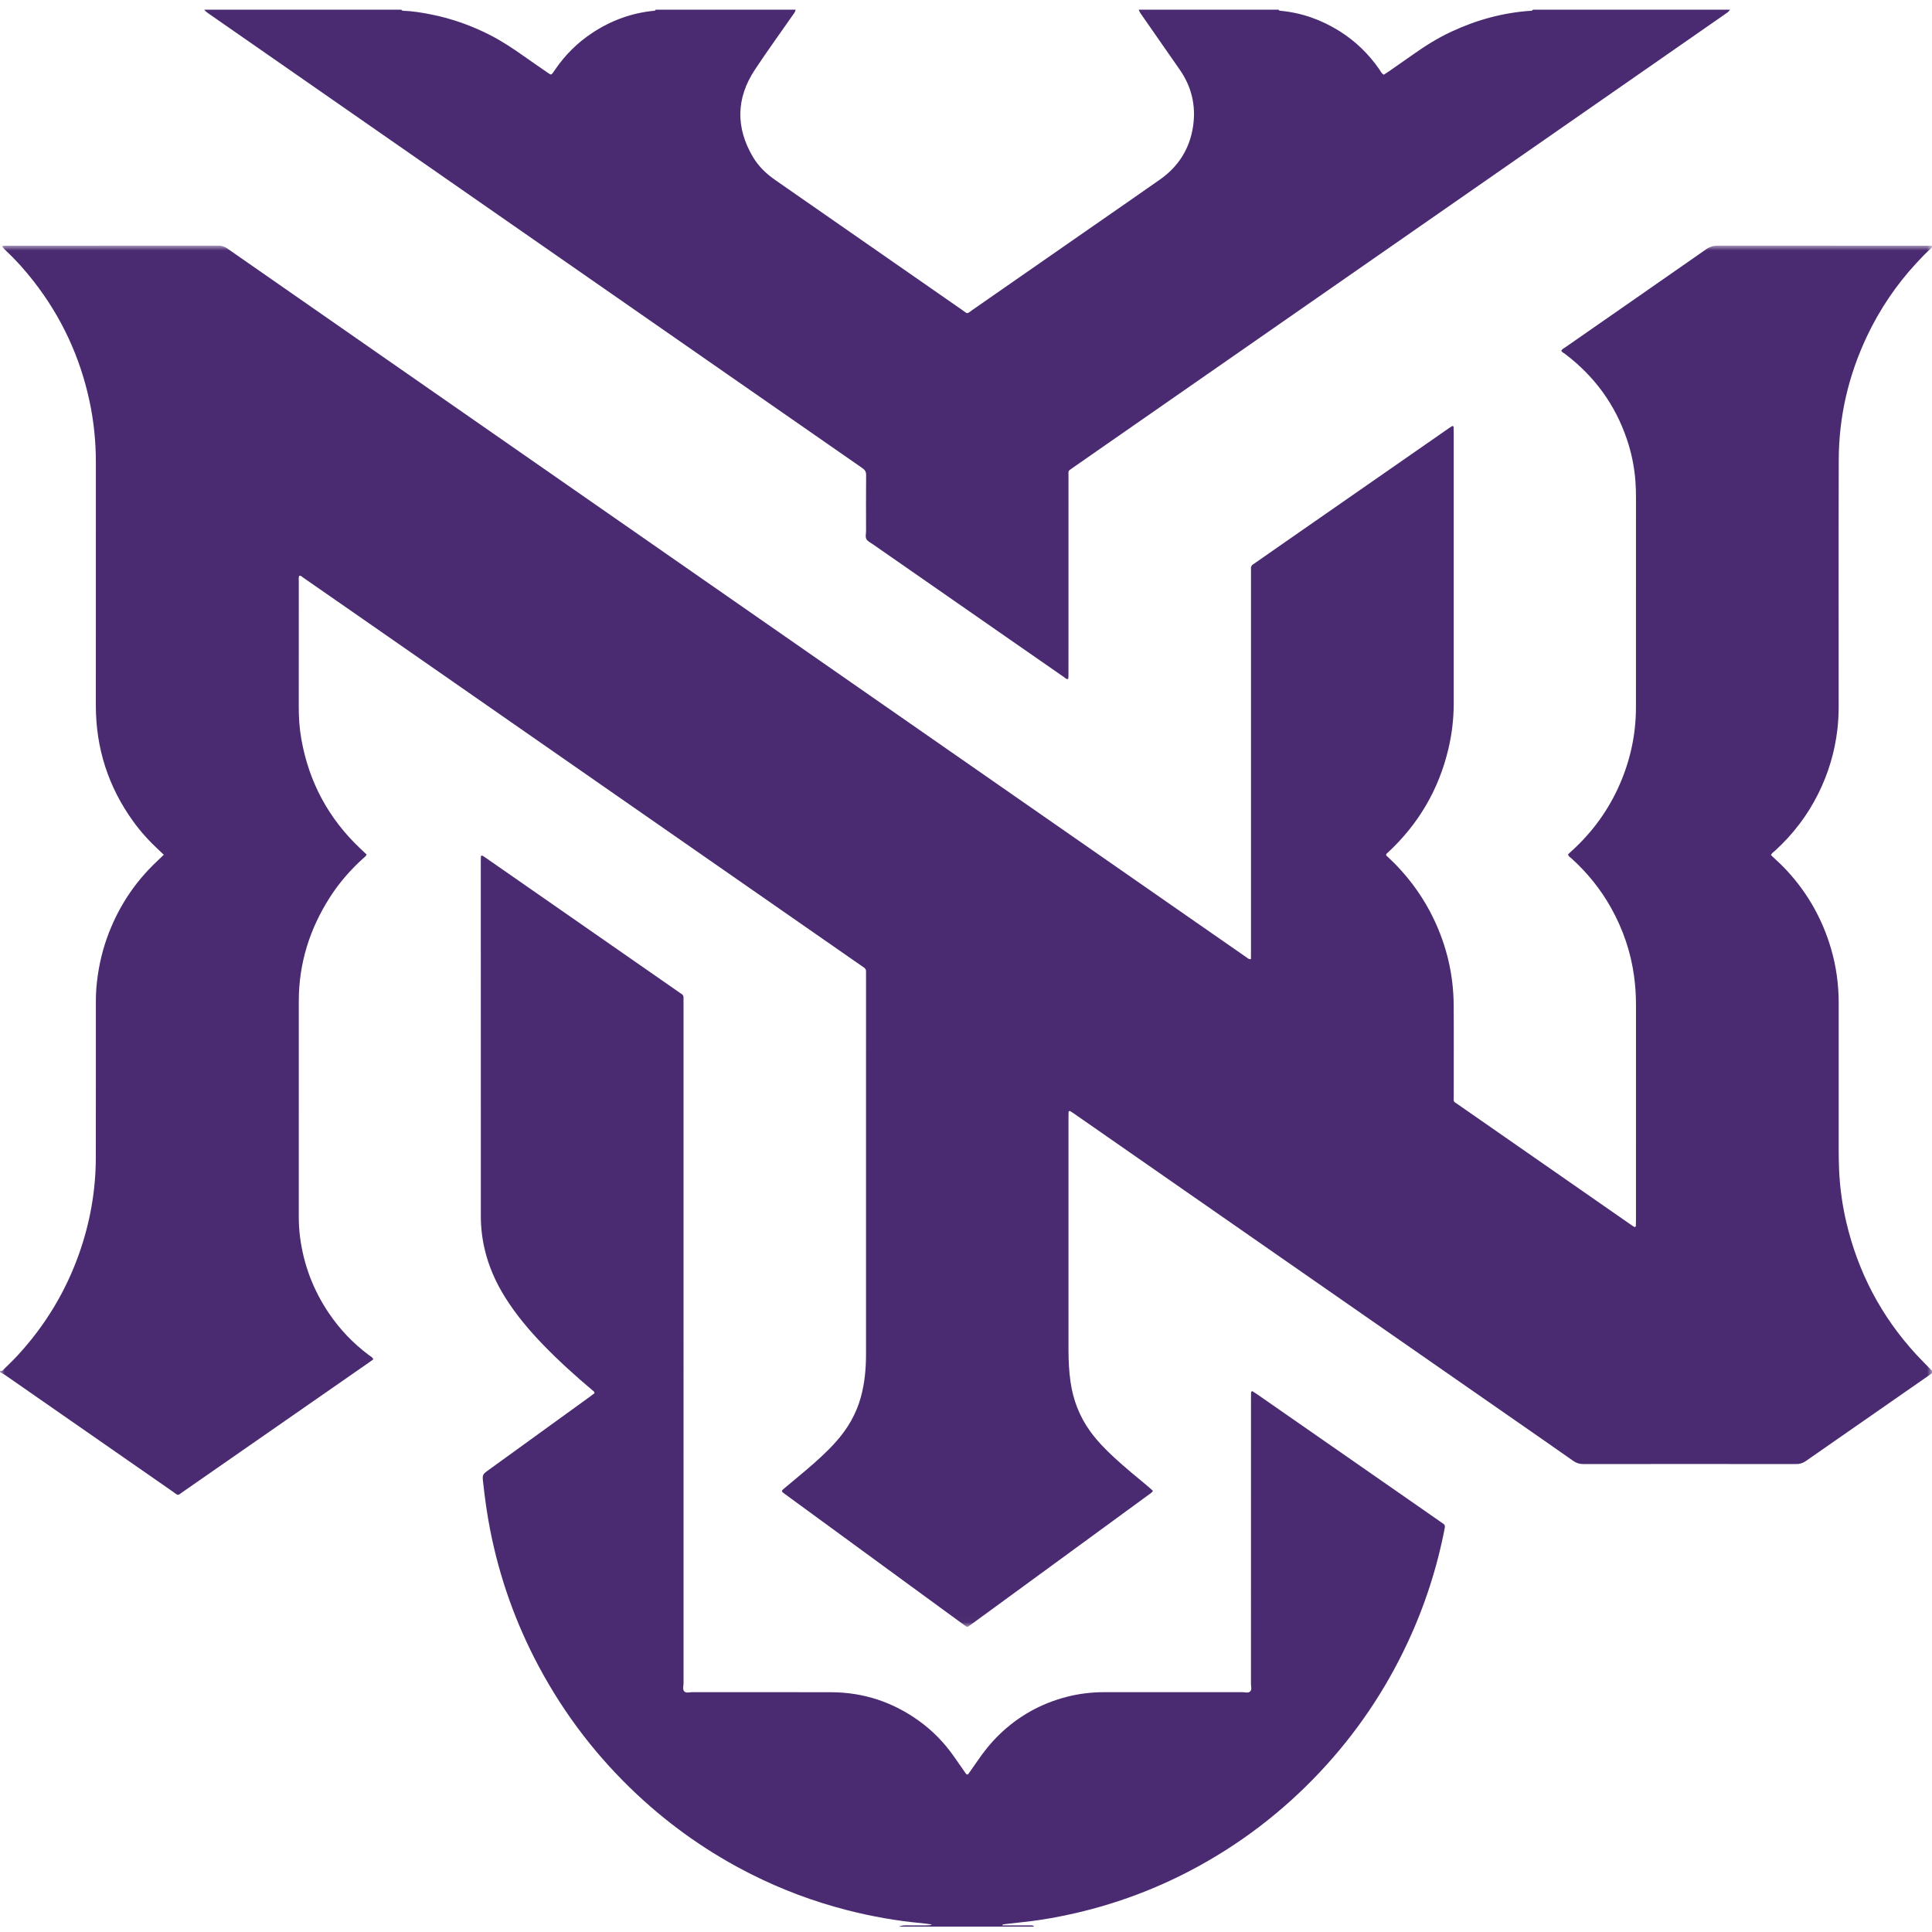 <?xml version="1.0" encoding="UTF-8"?>
<svg width="200px" height="200px" viewBox="0 0 200 200" version="1.1" xmlns="http://www.w3.org/2000/svg" xmlns:xlink="http://www.w3.org/1999/xlink">
    <title>new-york-u_BGL</title>
    <defs>
        <polygon id="path-1" points="0 0 200 0 200 142.98 0 142.98"></polygon>
    </defs>
    <g id="new-york-u_BGL" stroke="none" stroke-width="1" fill="none" fill-rule="evenodd">
        <g id="new-york-u" transform="translate(0, 1)">
            <g id="Group-3" transform="translate(0, 24.428)">
                <mask id="mask-2" fill="white">
                    <use xlink:href="#path-1"></use>
                </mask>
                <g id="Clip-2"></g>
                <path d="M200,0 C200,0.042 200,0.084 200,0.126 C199.99,0.16 199.99,0.206 199.968,0.226 C199.411,0.703 198.911,1.236 198.415,1.772 C196.303,4.05 194.584,6.595 193.258,9.402 C191.349,13.443 190.36,17.704 190.346,22.169 C190.321,30.665 190.34,39.161 190.338,47.656 C190.338,48.474 190.298,49.289 190.203,50.104 C189.934,52.418 189.275,54.615 188.243,56.699 C187.122,58.96 185.618,60.934 183.754,62.636 C183.608,62.769 183.414,62.873 183.334,63.092 C183.444,63.197 183.532,63.284 183.623,63.368 C184.089,63.79 184.542,64.225 184.97,64.687 C187.13,67.023 188.651,69.718 189.545,72.767 C190.086,74.609 190.342,76.492 190.341,78.412 C190.336,83.426 190.338,88.439 190.34,93.453 C190.341,94.186 190.35,94.918 190.381,95.652 C190.46,97.48 190.707,99.284 191.122,101.063 C192.335,106.255 194.733,110.828 198.34,114.759 C198.878,115.345 199.446,115.902 200,116.472 C200,116.556 200,116.64 200,116.724 C199.848,116.833 199.696,116.944 199.542,117.051 C195.34,119.972 191.135,122.89 186.938,125.819 C186.63,126.035 186.329,126.131 185.951,126.131 C178.605,126.122 171.258,126.122 163.911,126.131 C163.515,126.131 163.191,126.036 162.864,125.805 C160.824,124.366 158.771,122.946 156.721,121.521 C148.834,116.037 140.945,110.554 133.058,105.069 C125.756,99.991 118.455,94.912 111.154,89.833 C111.034,89.75 110.911,89.67 110.786,89.593 C110.712,89.548 110.619,89.607 110.617,89.702 C110.611,89.911 110.609,90.121 110.609,90.331 C110.609,98.347 110.608,106.363 110.61,114.378 C110.611,115.448 110.665,116.515 110.814,117.576 C111.08,119.481 111.749,121.223 112.885,122.781 C113.605,123.769 114.457,124.636 115.352,125.463 C116.494,126.516 117.699,127.495 118.89,128.49 C119.047,128.621 119.196,128.761 119.355,128.903 C119.225,129.118 119.036,129.215 118.87,129.336 C113.637,133.162 108.404,136.988 103.17,140.813 C102.239,141.494 101.307,142.174 100.373,142.852 C100.135,143.025 100.13,143.021 99.883,142.849 C99.762,142.765 99.645,142.676 99.527,142.59 C97.782,141.315 96.037,140.04 94.292,138.765 C89.991,135.621 85.689,132.475 81.387,129.331 C81.269,129.244 81.149,129.159 81.035,129.067 C80.94,128.992 80.913,128.898 81.01,128.804 C81.1,128.717 81.198,128.637 81.295,128.557 C82.003,127.964 82.715,127.376 83.419,126.779 C84.507,125.856 85.57,124.906 86.524,123.84 C87.731,122.491 88.629,120.969 89.112,119.216 C89.51,117.77 89.649,116.29 89.65,114.797 C89.654,101.723 89.652,88.651 89.652,75.578 C89.652,75.452 89.642,75.325 89.654,75.2 C89.677,74.962 89.574,74.802 89.375,74.686 C89.285,74.633 89.202,74.568 89.116,74.508 C80.712,68.664 72.307,62.821 63.904,56.976 C55.086,50.844 46.271,44.71 37.454,38.578 C35.422,37.165 33.389,35.753 31.354,34.344 C31.242,34.266 31.149,34.122 30.967,34.185 C30.896,34.407 30.931,34.639 30.931,34.866 C30.929,39.167 30.933,43.469 30.927,47.771 C30.925,48.885 31.002,49.991 31.196,51.089 C31.981,55.532 34.011,59.304 37.289,62.405 C37.512,62.616 37.737,62.825 37.949,63.025 C37.877,63.231 37.721,63.314 37.598,63.425 C36.269,64.628 35.101,65.969 34.136,67.482 C32.057,70.743 30.936,74.296 30.931,78.177 C30.924,85.626 30.929,93.075 30.929,100.524 C30.929,101.238 30.971,101.947 31.064,102.657 C31.437,105.517 32.439,108.135 34.051,110.521 C35.177,112.186 36.549,113.621 38.156,114.831 C38.329,114.961 38.552,115.052 38.647,115.29 C38.475,115.415 38.325,115.528 38.17,115.635 C31.781,120.077 25.391,124.52 18.999,128.96 C18.309,129.439 18.545,129.439 17.833,128.945 C12.062,124.936 6.294,120.922 0.524,116.912 C0.353,116.793 0.163,116.702 -0.018,116.598 C-0.018,116.556 -0.018,116.514 -0.018,116.472 C0.15,116.566 0.258,116.458 0.363,116.354 C0.838,115.88 1.328,115.42 1.784,114.928 C4.657,111.823 6.809,108.281 8.211,104.287 C9.331,101.093 9.911,97.803 9.919,94.419 C9.93,89.047 9.921,83.675 9.924,78.303 C9.924,77.821 9.933,77.338 9.973,76.857 C10.12,75.095 10.469,73.375 11.061,71.704 C12.148,68.645 13.857,65.992 16.22,63.762 C16.462,63.534 16.699,63.303 16.958,63.055 C16.781,62.887 16.632,62.745 16.481,62.605 C15.492,61.691 14.585,60.704 13.796,59.611 C11.208,56.028 9.922,52.026 9.922,47.608 C9.922,39.215 9.919,30.821 9.924,22.427 C9.925,20.301 9.714,18.197 9.271,16.121 C8.289,11.513 6.348,7.347 3.441,3.636 C2.574,2.528 1.638,1.481 0.612,0.517 C0.535,0.445 0.457,0.374 0.39,0.293 C0.33,0.22 0.207,0.175 0.267,0.007 C0.42,0.007 0.584,0.007 0.749,0.007 C8.032,0.007 15.316,0.009 22.6,0 C22.955,0 23.239,0.093 23.528,0.294 C29.448,4.42 35.373,8.537 41.297,12.657 C52.852,20.693 64.407,28.73 75.962,36.767 C91.719,47.726 107.476,58.685 123.233,69.644 C125.162,70.985 127.091,72.327 129.021,73.665 C129.151,73.755 129.266,73.892 129.497,73.86 C129.499,73.614 129.502,73.367 129.502,73.119 C129.502,60.067 129.502,47.015 129.502,33.963 C129.502,33.795 129.511,33.627 129.5,33.46 C129.487,33.254 129.542,33.092 129.729,32.984 C129.82,32.932 129.904,32.868 129.99,32.808 C131.022,32.088 132.054,31.368 133.088,30.649 C138.719,26.734 144.351,22.818 149.983,18.903 C150.086,18.831 150.191,18.762 150.298,18.697 C150.378,18.649 150.476,18.694 150.479,18.781 C150.485,18.991 150.488,19.2 150.488,19.41 C150.488,28.748 150.489,38.086 150.488,47.423 C150.487,49.003 150.301,50.562 149.937,52.098 C148.943,56.299 146.852,59.864 143.695,62.806 C143.608,62.887 143.48,62.941 143.495,63.119 C143.813,63.425 144.155,63.734 144.475,64.064 C146.093,65.735 147.42,67.609 148.424,69.711 C149.763,72.517 150.46,75.475 150.483,78.582 C150.507,81.709 150.486,84.835 150.49,87.962 C150.491,88.737 150.387,88.526 151.021,88.967 C156.942,93.091 162.867,97.208 168.792,101.327 C168.912,101.411 169.032,101.496 169.156,101.575 C169.225,101.62 169.341,101.566 169.344,101.488 C169.351,101.278 169.355,101.068 169.355,100.859 C169.355,93.431 169.354,86.002 169.357,78.574 C169.357,77.587 169.292,76.606 169.159,75.628 C168.82,73.126 168.017,70.78 166.791,68.578 C165.709,66.636 164.332,64.929 162.684,63.439 C162.55,63.317 162.359,63.235 162.328,63.006 C162.446,62.898 162.569,62.785 162.693,62.672 C164.853,60.714 166.528,58.405 167.69,55.729 C168.79,53.196 169.352,50.547 169.353,47.785 C169.358,40.546 169.355,33.306 169.356,26.067 C169.356,25.501 169.341,24.936 169.298,24.371 C169.186,22.899 168.894,21.465 168.423,20.069 C167.208,16.465 165.065,13.528 162.038,11.231 C161.893,11.121 161.714,11.047 161.618,10.877 C161.737,10.684 161.936,10.597 162.106,10.479 C166.944,7.113 171.787,3.753 176.619,0.377 C177.001,0.11 177.374,0 177.834,0 C184.971,0.01 192.108,0.007 199.244,0.007 C199.496,0.007 199.748,0.002 200,0" id="Fill-1" fill="#4A2A70" mask="url(#mask-2)"></path>
            </g>
            <path d="M179.091,0 C178.961,0.227 178.741,0.353 178.536,0.495 C175.471,2.627 172.406,4.759 169.341,6.89 C159.32,13.859 149.298,20.828 139.276,27.797 C131.046,33.52 122.815,39.243 114.584,44.967 C113.413,45.781 112.243,46.596 111.073,47.411 C110.515,47.799 110.611,47.693 110.61,48.33 C110.608,54.204 110.609,60.079 110.609,65.954 C110.609,66.961 110.609,67.968 110.607,68.975 C110.607,69.077 110.592,69.18 110.585,69.276 C110.39,69.345 110.295,69.199 110.184,69.122 C108.132,67.701 106.084,66.275 104.035,64.851 C99.488,61.69 94.942,58.53 90.396,55.369 C90.156,55.201 89.857,55.065 89.707,54.835 C89.553,54.6 89.655,54.263 89.654,53.971 C89.65,52.041 89.643,50.11 89.661,48.18 C89.664,47.843 89.549,47.65 89.279,47.463 C84.66,44.261 80.047,41.05 75.432,37.841 C67.735,32.489 60.038,27.137 52.342,21.784 C43.749,15.809 35.157,9.834 26.565,3.858 C24.946,2.733 23.327,1.607 21.709,0.482 C21.504,0.34 21.295,0.204 21.142,0 C27.944,0 34.746,0 41.547,0 C41.588,0.085 41.663,0.111 41.751,0.114 C42.739,0.148 43.711,0.312 44.678,0.506 C46.806,0.934 48.833,1.655 50.764,2.647 C51.942,3.252 53.045,3.977 54.124,4.74 C55.014,5.37 55.914,5.987 56.811,6.606 C57.026,6.754 57.082,6.743 57.223,6.554 C57.323,6.419 57.415,6.279 57.51,6.141 C58.534,4.655 59.797,3.408 61.3,2.414 C63.24,1.132 65.362,0.343 67.684,0.118 C67.769,0.11 67.848,0.102 67.872,0 C72.7,0 77.529,0 82.357,0 C82.327,0.265 82.146,0.45 82.004,0.654 C80.713,2.514 79.378,4.345 78.133,6.235 C76.195,9.179 76.153,12.207 77.94,15.242 C78.512,16.212 79.312,16.982 80.237,17.625 C86.676,22.1 93.111,26.58 99.552,31.053 C100.261,31.546 100.017,31.535 100.72,31.047 C104.907,28.144 109.088,25.232 113.271,22.323 C115.543,20.744 117.822,19.172 120.086,17.581 C122.002,16.235 123.163,14.386 123.506,12.078 C123.821,9.964 123.363,7.992 122.133,6.222 C120.854,4.38 119.57,2.54 118.289,0.698 C118.135,0.476 117.967,0.261 117.877,0 C122.705,0 127.533,0 132.361,0 C132.389,0.098 132.467,0.109 132.553,0.117 C134.762,0.321 136.792,1.049 138.666,2.222 C140.321,3.258 141.692,4.595 142.803,6.2 C142.93,6.384 143.009,6.617 143.255,6.731 C143.424,6.621 143.599,6.512 143.769,6.394 C144.611,5.809 145.456,5.227 146.293,4.633 C147.541,3.747 148.835,2.938 150.224,2.289 C152.846,1.064 155.592,0.304 158.488,0.115 C158.575,0.109 158.65,0.091 158.686,0 C165.488,0 172.29,0 179.091,0" id="Fill-4" fill="#4A2A70"></path>
            <path d="M93.063,198.444 C93.295,198.346 93.534,198.31 93.787,198.313 C94.48,198.322 95.173,198.315 95.866,198.315 C96.07,198.315 96.274,198.315 96.486,198.227 C96.139,198.18 95.793,198.12 95.445,198.088 C92.786,197.848 90.17,197.378 87.586,196.71 C84.184,195.831 80.914,194.603 77.778,193.025 C73.459,190.852 69.533,188.112 65.998,184.812 C61.851,180.94 58.441,176.503 55.769,171.5 C53.382,167.032 51.704,162.309 50.733,157.335 C50.419,155.728 50.194,154.11 50.016,152.484 C49.924,151.645 49.929,151.644 50.608,151.152 C54.092,148.631 57.577,146.11 61.061,143.589 C61.228,143.468 61.39,143.34 61.539,143.226 C61.537,143.044 61.41,142.989 61.318,142.912 C59.551,141.424 57.84,139.878 56.233,138.217 C54.771,136.706 53.422,135.103 52.302,133.317 C51.325,131.76 50.588,130.102 50.169,128.307 C49.911,127.2 49.778,126.074 49.777,124.941 C49.769,112.665 49.771,100.39 49.772,88.114 C49.772,87.968 49.775,87.821 49.782,87.674 C49.786,87.586 49.883,87.541 49.964,87.591 C50.089,87.668 50.212,87.749 50.332,87.833 C56.997,92.468 63.661,97.103 70.325,101.738 C70.377,101.774 70.426,101.815 70.481,101.844 C70.691,101.952 70.779,102.117 70.761,102.355 C70.746,102.542 70.758,102.732 70.758,102.921 C70.758,126.36 70.758,149.799 70.761,173.239 C70.761,173.527 70.64,173.881 70.832,174.088 C71.029,174.301 71.387,174.171 71.673,174.172 C76.459,174.177 81.245,174.167 86.031,174.179 C89.385,174.187 92.424,175.192 95.143,177.153 C96.569,178.181 97.775,179.427 98.779,180.87 C99.186,181.455 99.593,182.041 100.002,182.625 C100.073,182.725 100.185,182.724 100.258,182.62 C100.55,182.21 100.841,181.799 101.124,181.383 C101.798,180.392 102.534,179.455 103.395,178.615 C105.392,176.666 107.741,175.35 110.439,174.654 C111.724,174.323 113.032,174.171 114.361,174.173 C119.105,174.179 123.849,174.177 128.593,174.171 C128.878,174.171 129.23,174.301 129.434,174.084 C129.61,173.897 129.5,173.564 129.5,173.296 C129.503,163.454 129.502,153.613 129.502,143.771 C129.502,143.562 129.503,143.352 129.509,143.142 C129.511,143.053 129.613,142.99 129.684,143.036 C129.861,143.147 130.036,143.263 130.207,143.382 C133.928,145.968 137.648,148.555 141.368,151.142 C143.882,152.89 146.396,154.639 148.91,156.388 C149.065,156.496 149.216,156.61 149.376,156.71 C149.562,156.826 149.602,156.964 149.559,157.187 C148.764,161.302 147.484,165.261 145.709,169.057 C143.4,174 140.38,178.462 136.642,182.438 C132.742,186.588 128.276,189.993 123.234,192.64 C119.503,194.598 115.583,196.051 111.483,197.012 C109.686,197.433 107.87,197.761 106.033,197.959 C105.345,198.033 104.658,198.114 103.97,198.193 C103.893,198.202 103.805,198.188 103.743,198.316 C104.428,198.316 105.098,198.316 105.768,198.316 C106.104,198.316 106.44,198.317 106.776,198.319 C106.883,198.319 106.984,198.338 107.044,198.444 C102.384,198.444 97.723,198.444 93.063,198.444" id="Fill-5" fill="#4A2A70"></path>
        </g>
    </g>
</svg>